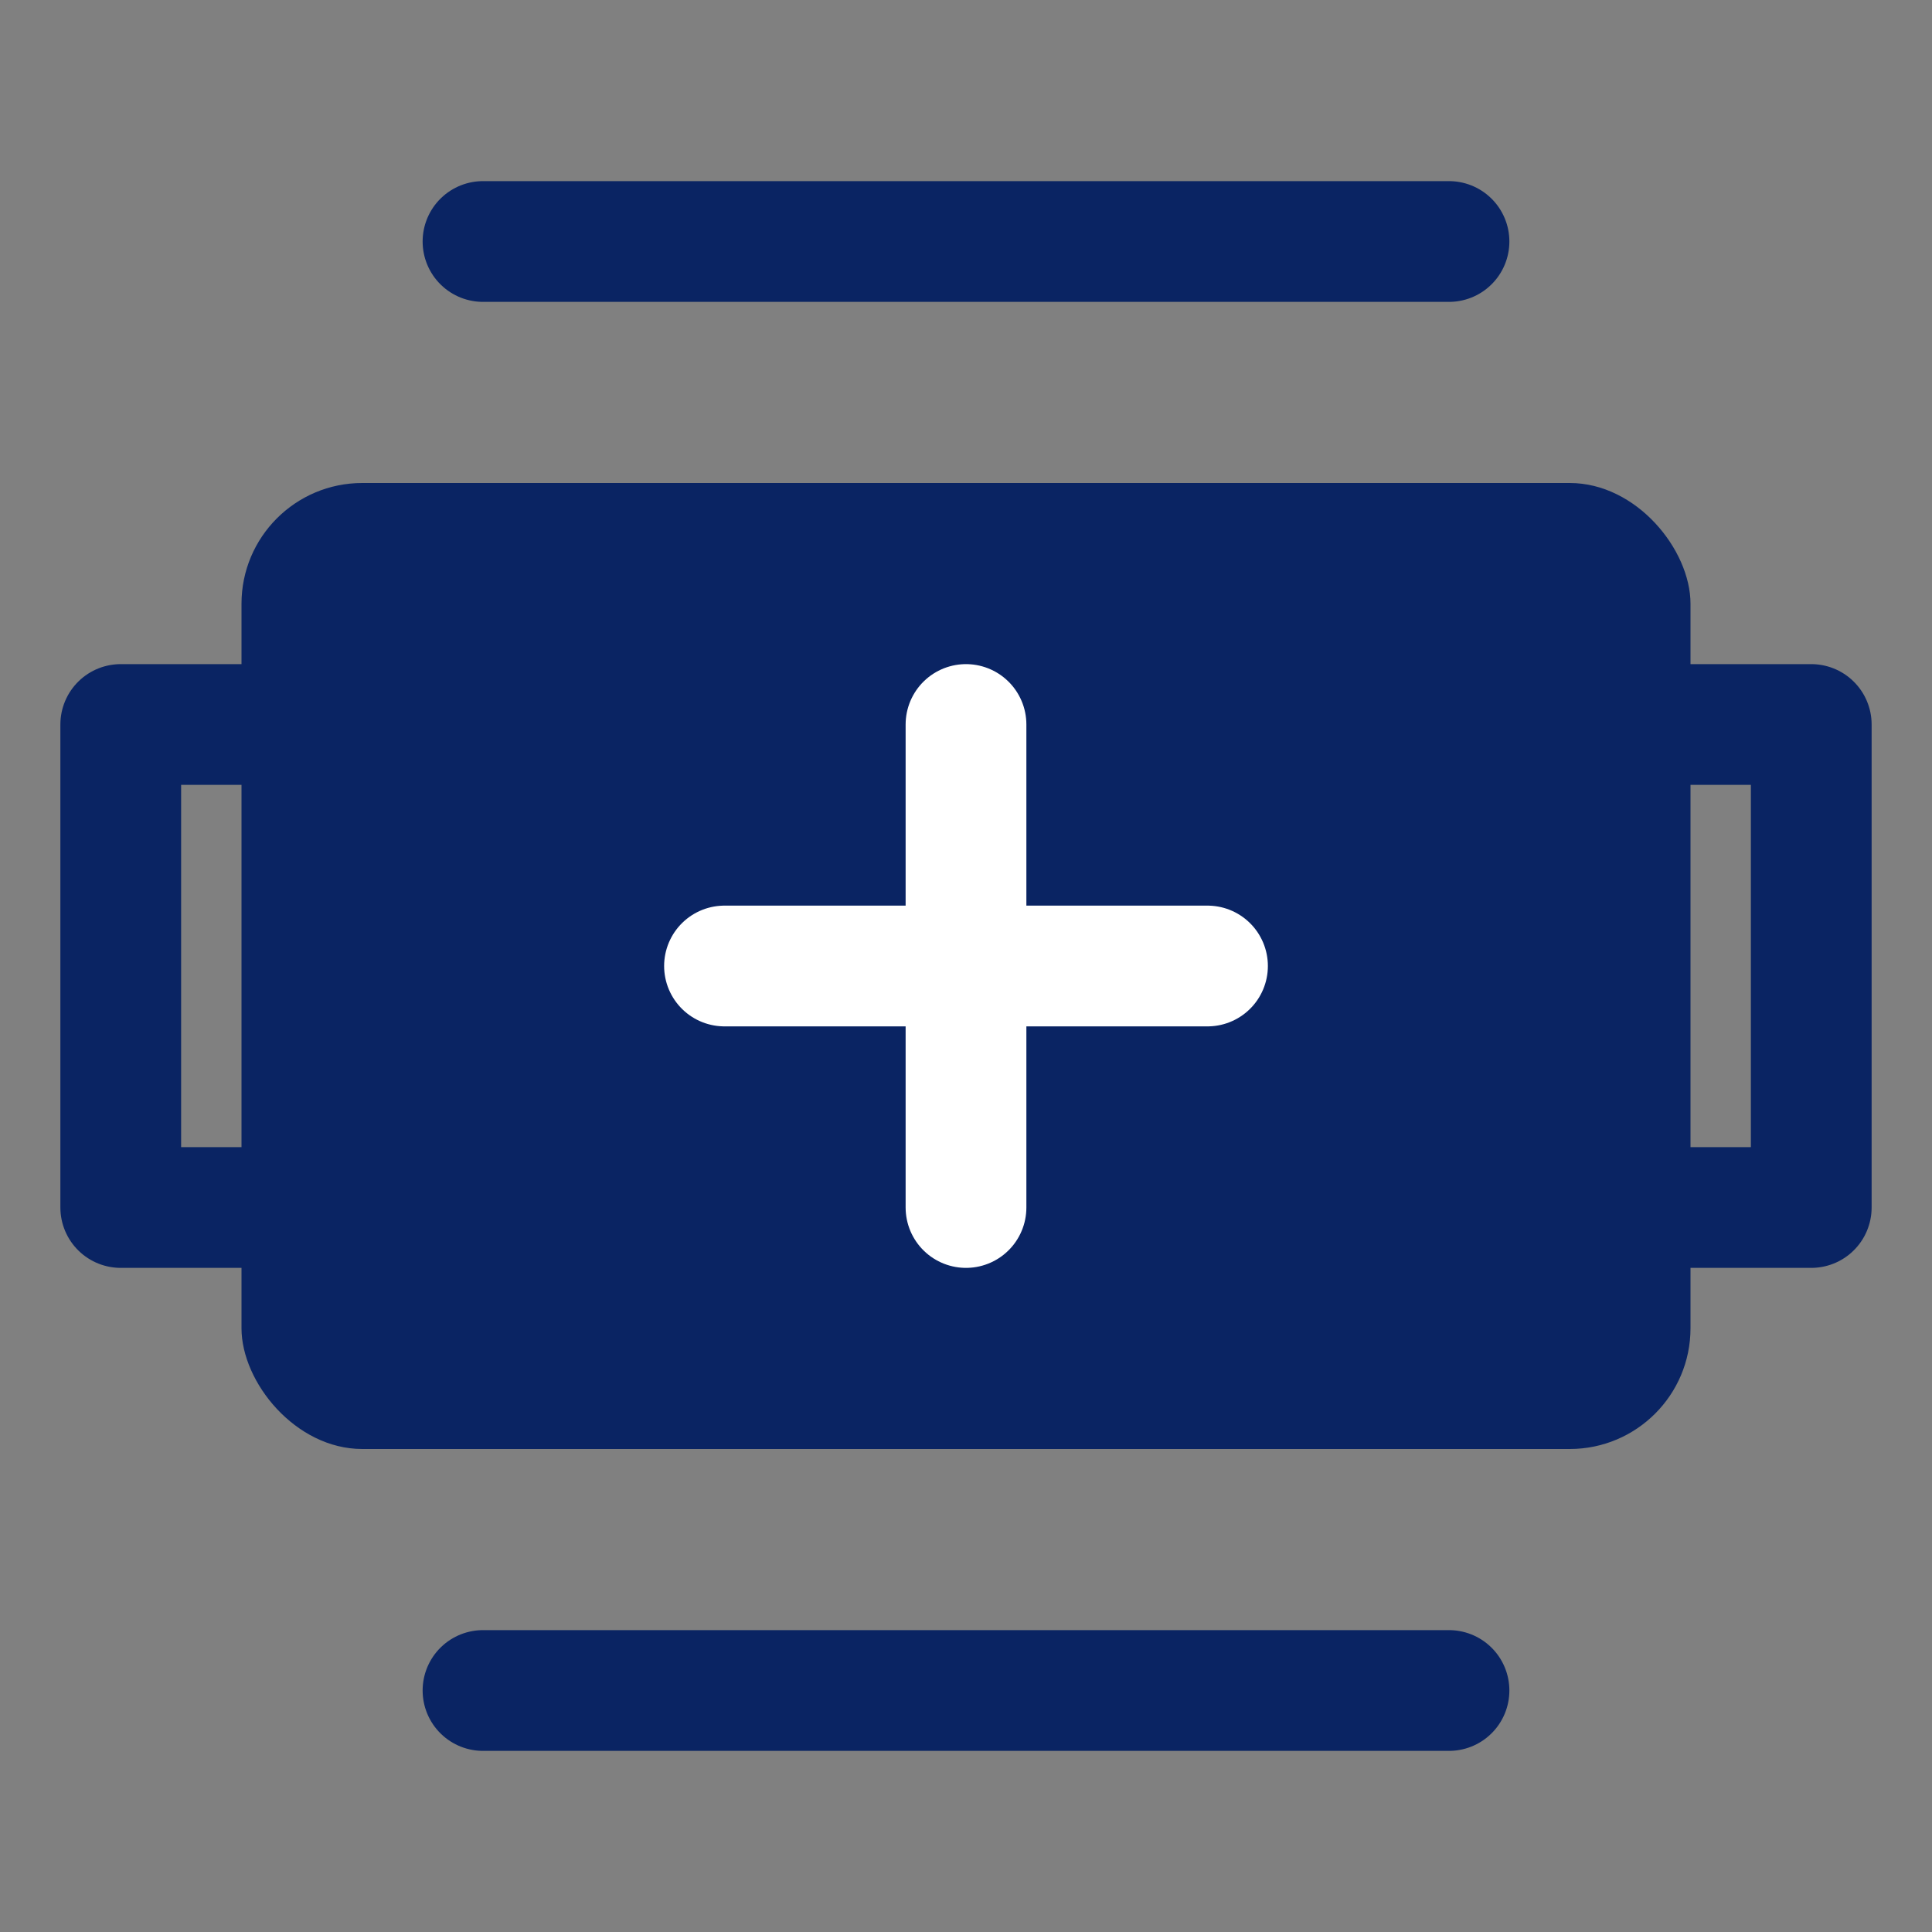 <?xml version="1.0" encoding="UTF-8"?>
<svg width="32px" height="32px" viewBox="0 0 32 32" version="1.1" xmlns="http://www.w3.org/2000/svg">
    <rect x="0" y="0" width="32" height="32" fill="#808080" stroke="none"/>
    <title>Diagnostic Icon</title>
    <g stroke="none" stroke-width="1" fill="none" fill-rule="evenodd">
        <rect fill="#0A2463" x="4" y="8" width="24" height="16" rx="2"></rect>
        <path d="M16,12 L16,20 M12,16 L20,16" stroke="#FFFFFF" stroke-width="2" stroke-linecap="round"></path>
        <path d="M8,4 L24,4 M8,28 L24,28" stroke="#0A2463" stroke-width="2" stroke-linecap="round"></path>
        <path d="M28,12 L30,12 L30,20 L28,20 M4,12 L2,12 L2,20 L4,20" stroke="#0A2463" stroke-width="2" stroke-linecap="round" stroke-linejoin="round"></path>
    </g>
</svg>